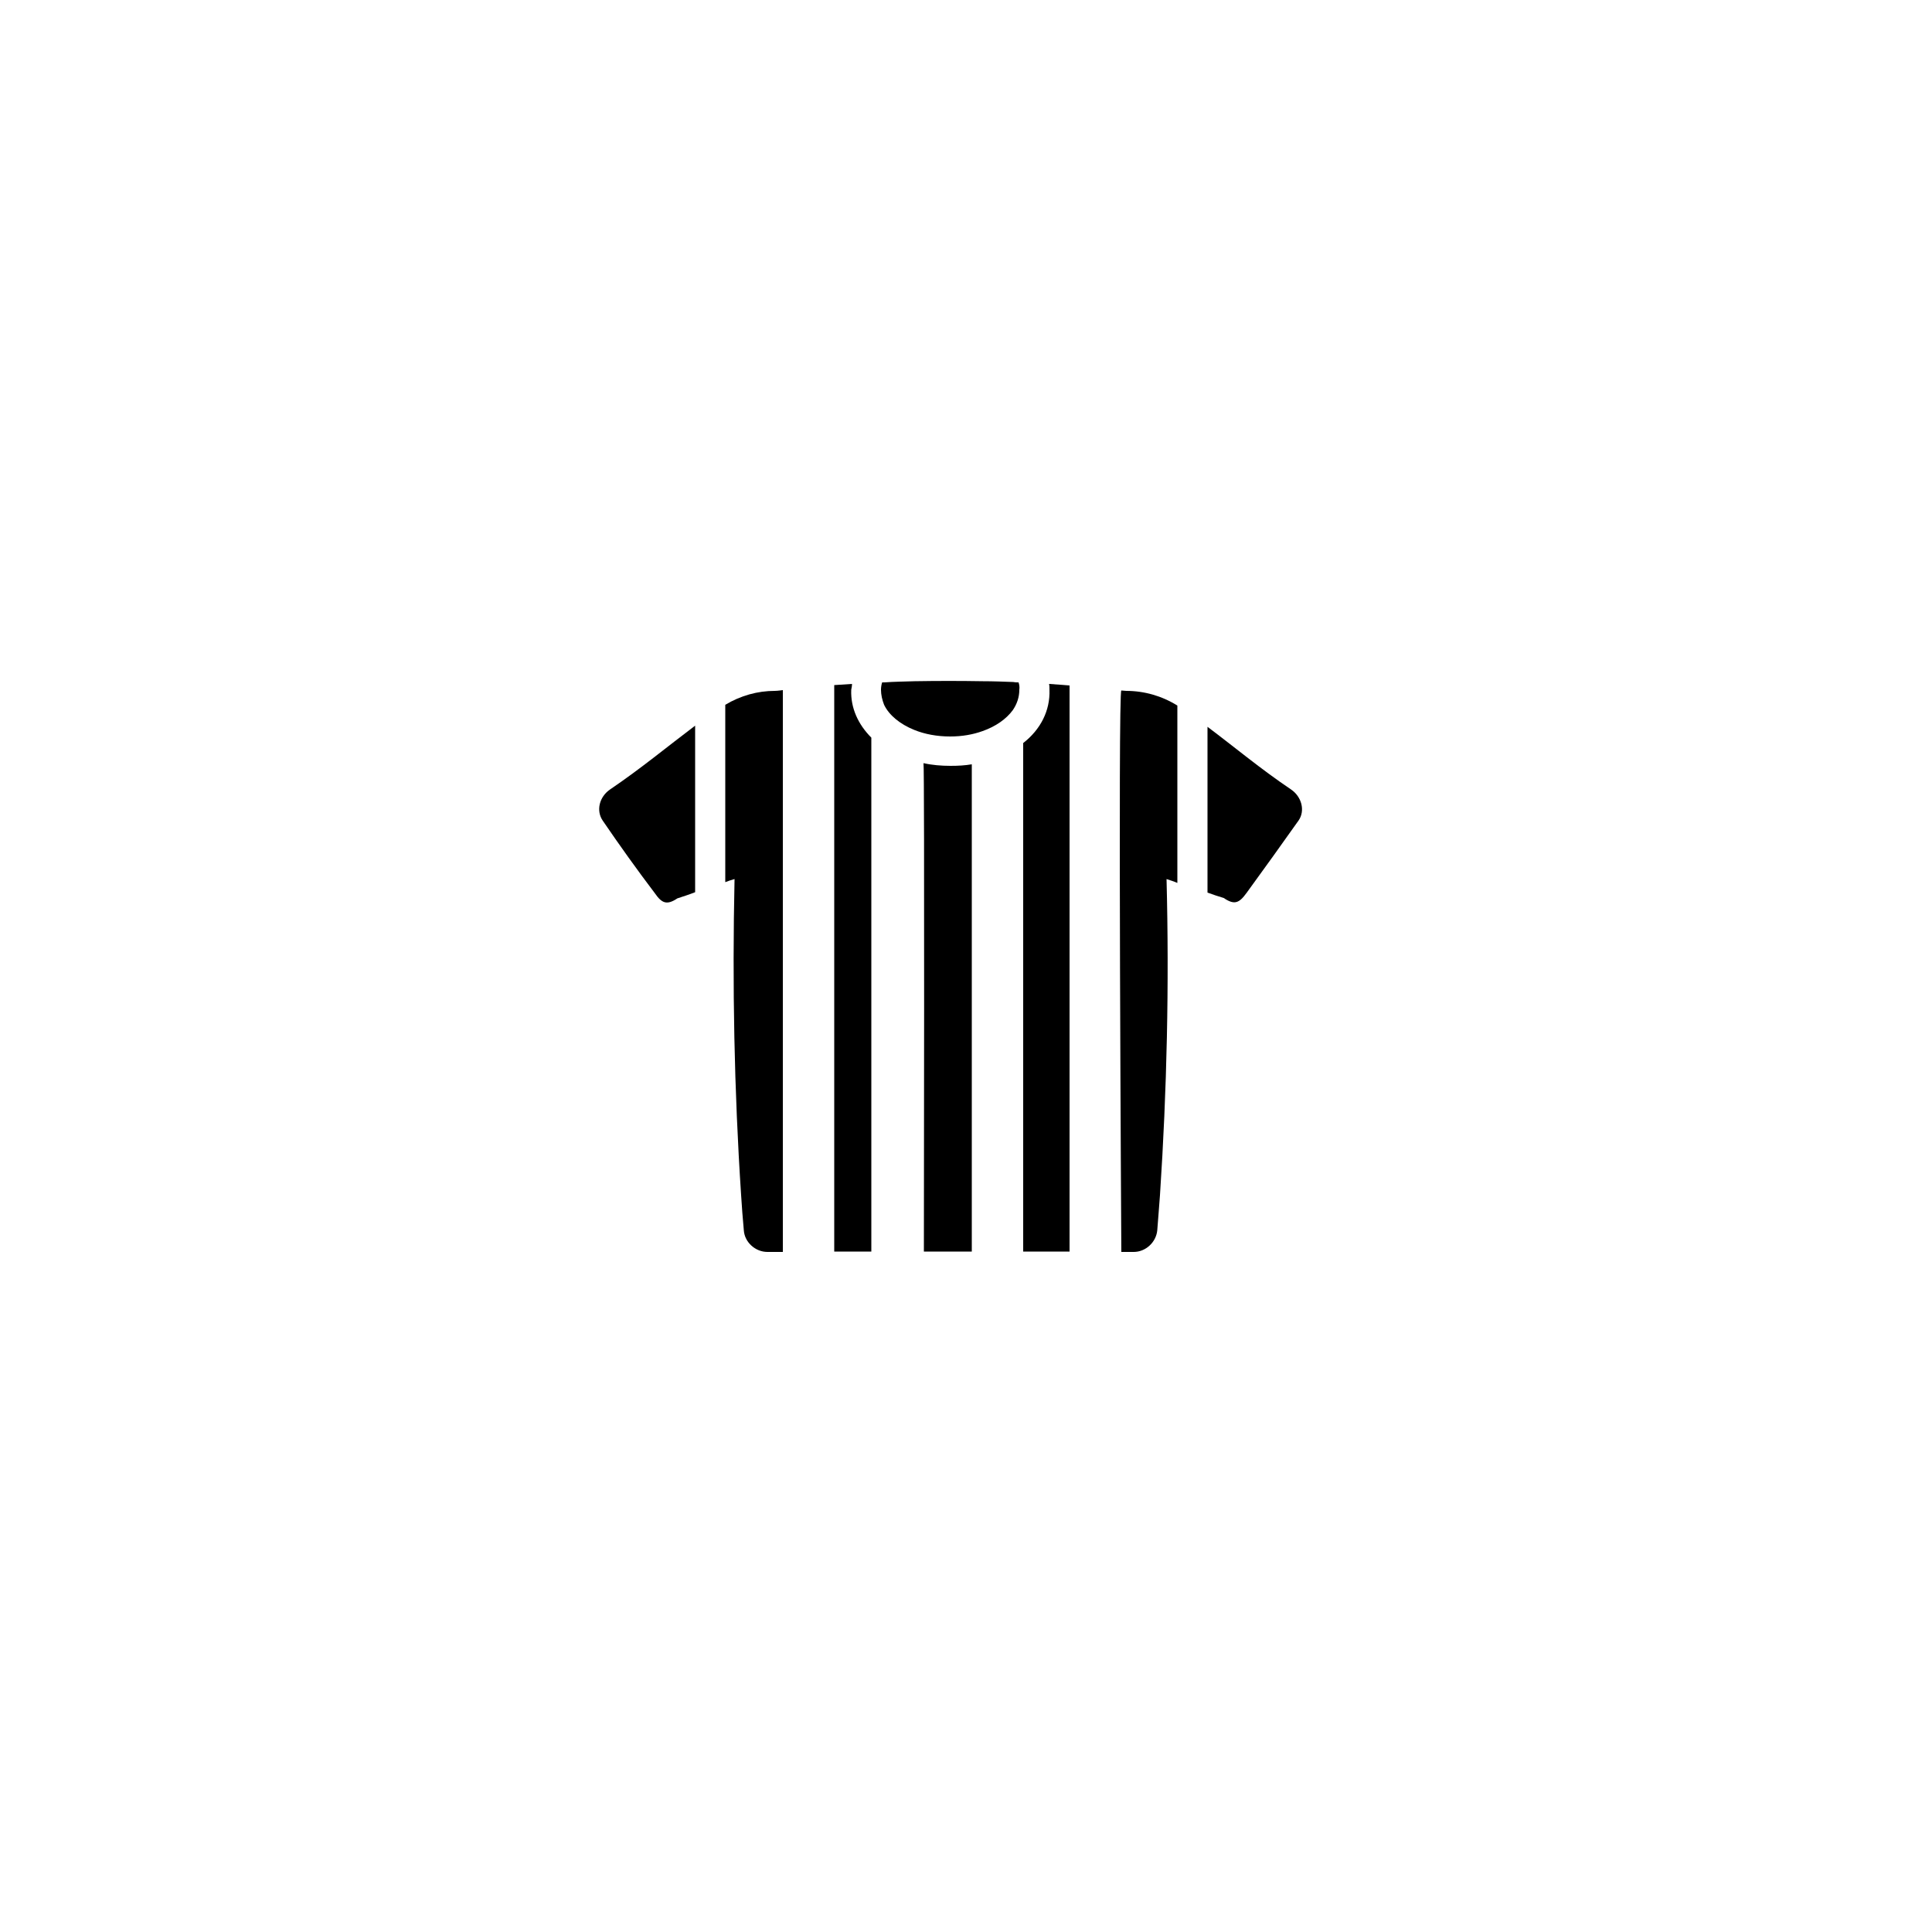 <?xml version="1.0" encoding="utf-8"?>
<!-- Generator: Adobe Illustrator 23.0.1, SVG Export Plug-In . SVG Version: 6.00 Build 0)  -->
<svg version="1.1" id="Layer_1" xmlns="http://www.w3.org/2000/svg" xmlns:xlink="http://www.w3.org/1999/xlink" x="0px" y="0px"
	 viewBox="0 0 50 50" style="enable-background:new 0 0 50 50;" xml:space="preserve">
<g>
	<path d="M17.53,23.25c0.15-0.05,0.31-0.1,0.46-0.16v-4.31c-0.73,0.55-1.39,1.1-2.2,1.65c-0.28,0.19-0.37,0.55-0.19,0.81
		c0.43,0.63,0.88,1.26,1.35,1.88C17.13,23.38,17.26,23.43,17.53,23.25L17.53,23.25z"/>
	<path d="M19.18,30.93c0.02,0.3,0.04,0.6,0.07,0.91c0.02,0.31,0.3,0.56,0.61,0.56h0.4V17.86c0,0-0.14,0.02-0.21,0.02
		c-0.44,0-0.88,0.12-1.28,0.36v4.59c0.08-0.03,0.16-0.06,0.24-0.08C18.95,25.47,19,28.21,19.18,30.93L19.18,30.93z"/>
	<path d="M22.05,17.7c-0.15,0.01-0.46,0.03-0.46,0.03v14.66h0.96V19.09c-0.34-0.34-0.54-0.77-0.52-1.24
		C22.04,17.8,22.05,17.75,22.05,17.7L22.05,17.7z"/>
	<path d="M23.91,32.39h1.24V19.78c-0.18,0.03-0.35,0.04-0.55,0.04c-0.24,0-0.48-0.02-0.7-0.07C23.93,19.78,23.91,32.39,23.91,32.39z
		"/>
	<path d="M26.49,32.39h1.19V17.74c0,0-0.35-0.03-0.53-0.04c0.01,0.05,0.01,0.1,0.01,0.15c0.02,0.54-0.23,1.03-0.68,1.38V32.39z"/>
	<path d="M30.47,18.26c-0.4-0.25-0.86-0.38-1.32-0.38c-0.04,0-0.09-0.01-0.13-0.01c-0.09-0.01,0,14.53,0,14.53h0.32
		c0.31,0,0.58-0.25,0.61-0.56c0.02-0.3,0.05-0.6,0.07-0.91c0.18-2.72,0.24-5.45,0.17-8.18c0.09,0.03,0.19,0.06,0.28,0.1V18.26
		L30.47,18.26z"/>
	<path d="M33.41,20.43c-0.8-0.54-1.44-1.08-2.16-1.62v4.29c0.14,0.05,0.28,0.1,0.42,0.14c0.28,0.19,0.4,0.13,0.59-0.13
		c0.46-0.63,0.91-1.26,1.35-1.88C33.78,20.98,33.69,20.62,33.41,20.43L33.41,20.43z"/>
	<path d="M26.36,17.66c-0.05,0-0.09,0-0.14-0.01c-0.26-0.01-0.52-0.02-0.78-0.02c-0.59-0.01-1.18-0.01-1.77,0
		c-0.26,0.01-0.52,0.01-0.78,0.03c-0.02,0-0.04,0-0.06,0c-0.02,0.06-0.03,0.13-0.03,0.19c0,0.13,0.03,0.26,0.08,0.39
		c0.13,0.27,0.41,0.5,0.78,0.65c0.27,0.11,0.59,0.17,0.93,0.17c0.31,0,0.59-0.05,0.84-0.14c0.34-0.12,0.61-0.31,0.78-0.54
		c0.11-0.16,0.17-0.34,0.17-0.53C26.39,17.78,26.38,17.72,26.36,17.66L26.36,17.66z"/>
</g>
</svg>
